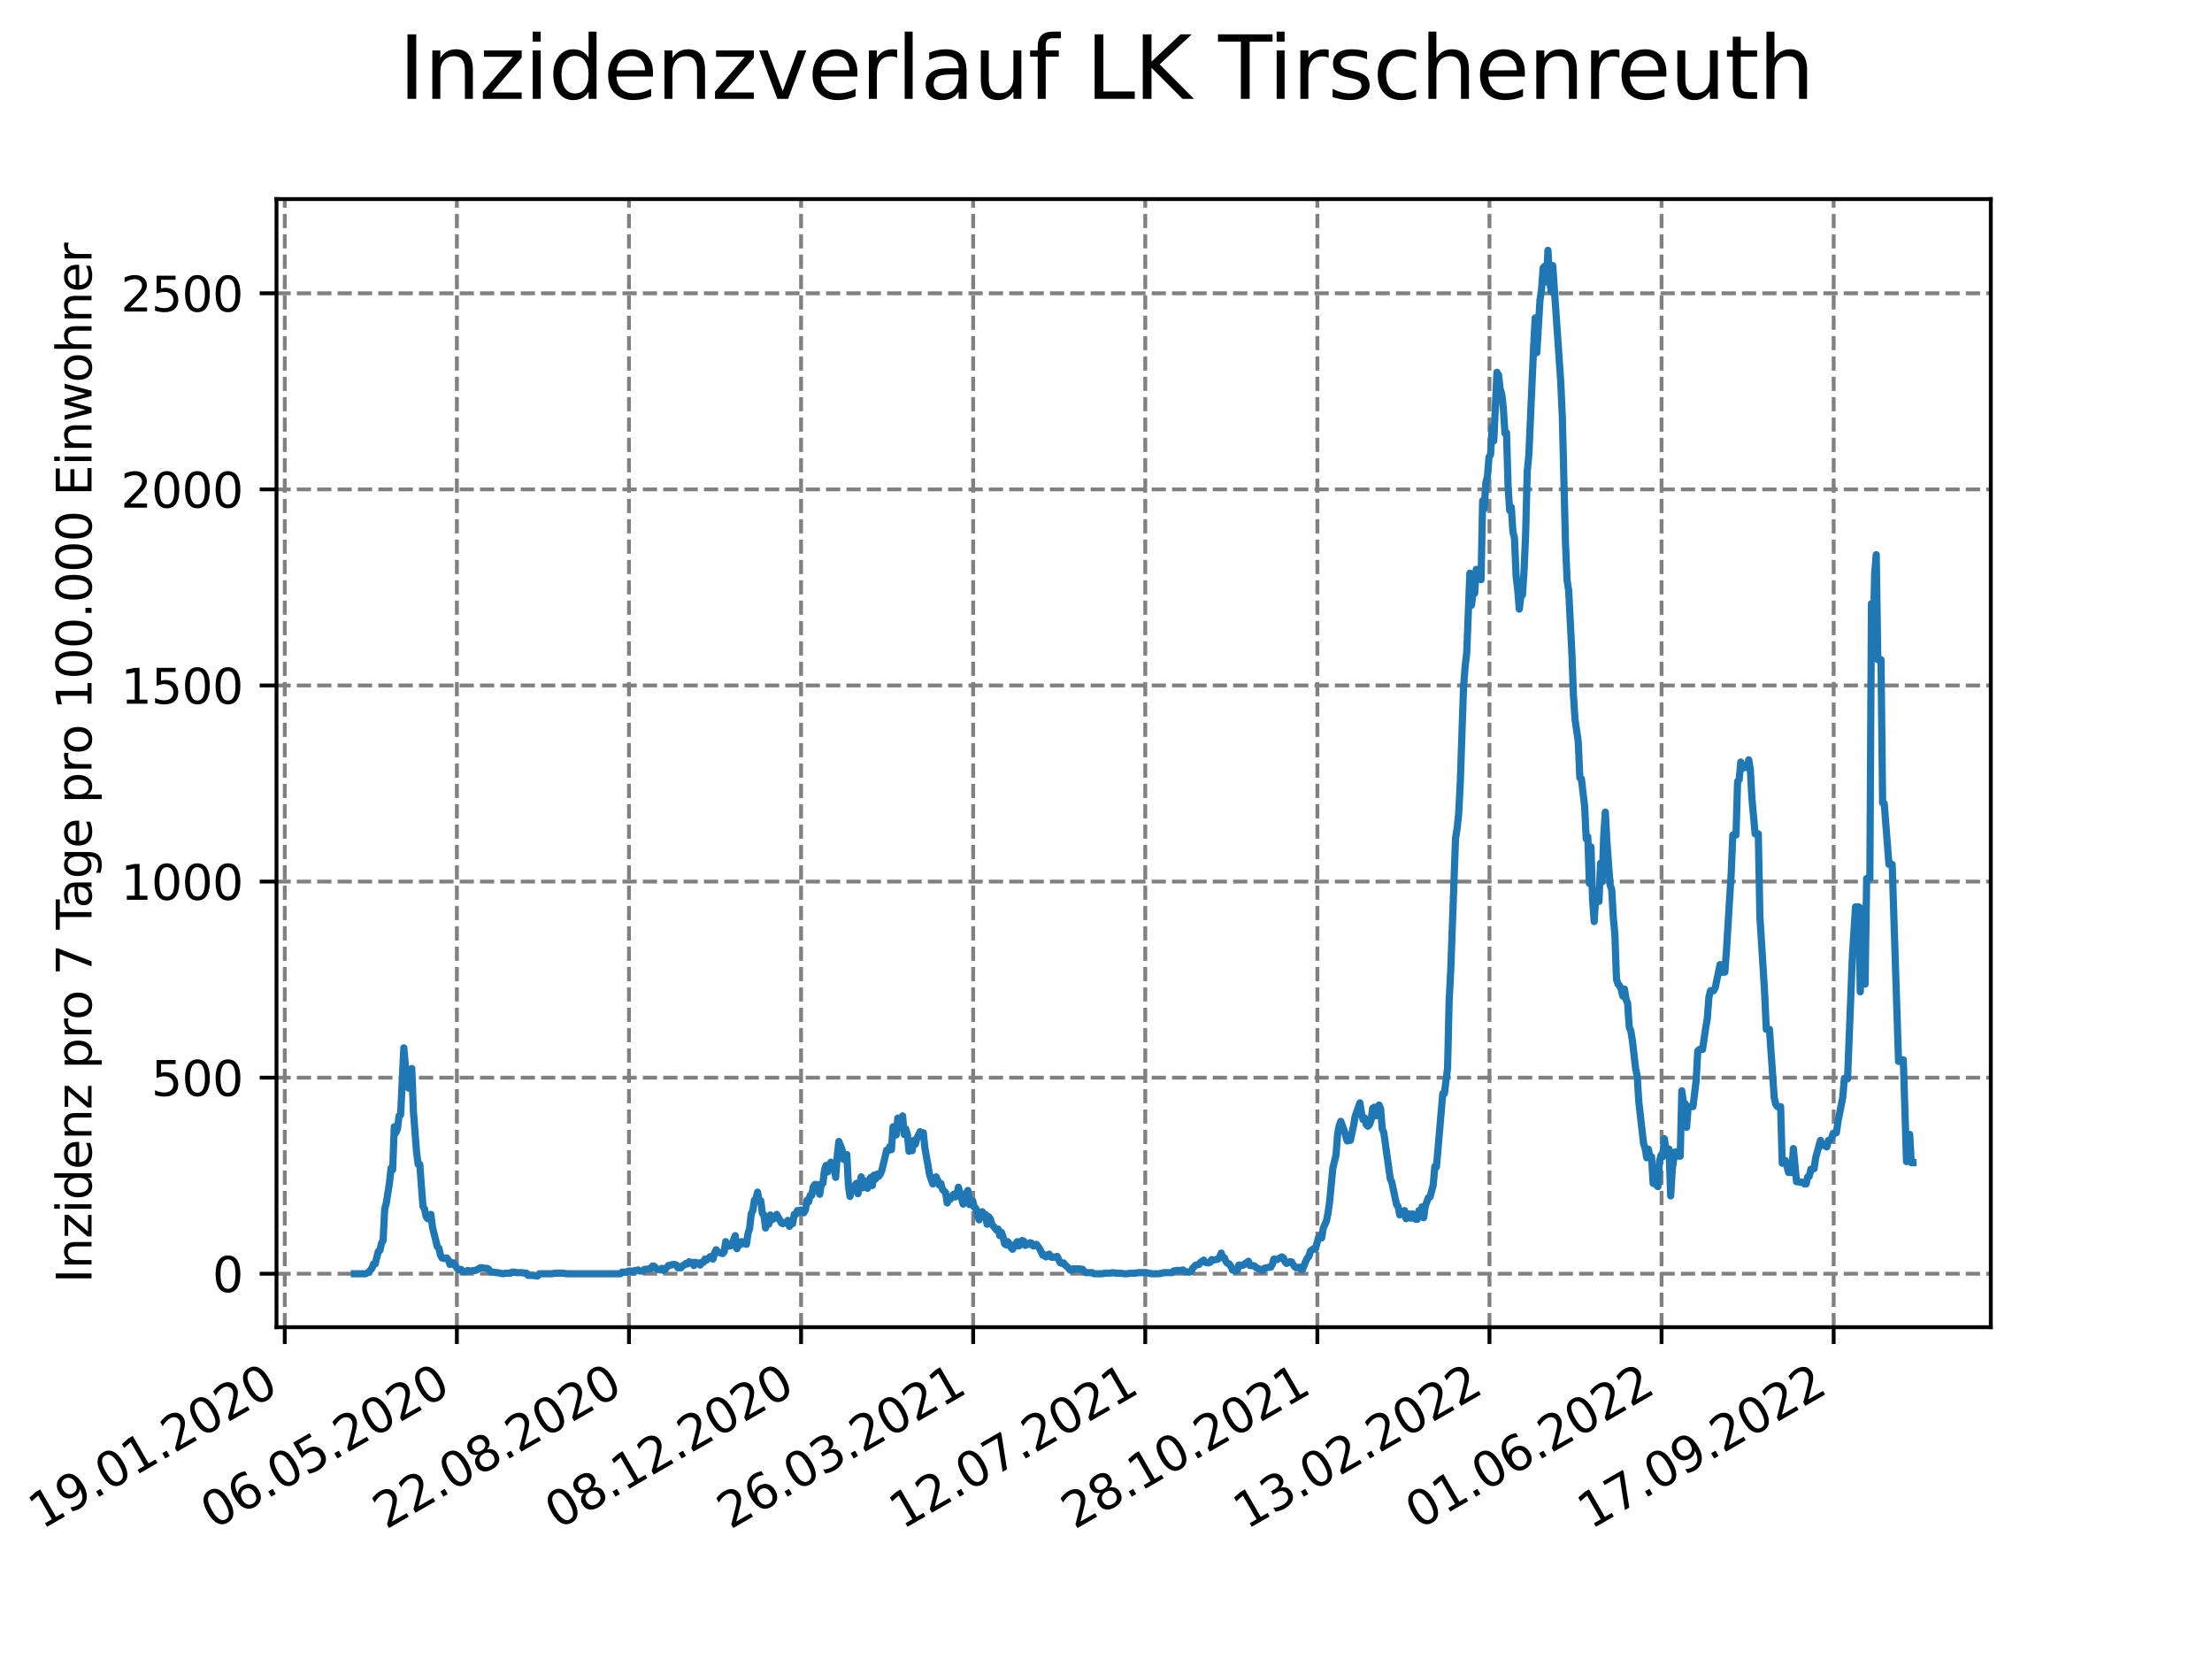 <?xml version="1.0" encoding="utf-8" standalone="no"?>
<!DOCTYPE svg PUBLIC "-//W3C//DTD SVG 1.1//EN"
  "http://www.w3.org/Graphics/SVG/1.1/DTD/svg11.dtd">
<svg xmlns:xlink="http://www.w3.org/1999/xlink" width="460.8pt" height="345.6pt" viewBox="0 0 460.8 345.6" xmlns="http://www.w3.org/2000/svg" version="1.1">
 <defs>
  <style type="text/css">*{stroke-linejoin: round; stroke-linecap: butt}</style>
 </defs>
 <g id="figure_1">
  <g id="patch_1">
   <path d="M 0 345.6 
L 460.8 345.6 
L 460.8 0 
L 0 0 
z
" style="fill: #ffffff"/>
  </g>
  <g id="axes_1">
   <g id="patch_2">
    <path d="M 57.6 276.48 
L 414.72 276.48 
L 414.72 41.472 
L 57.6 41.472 
z
" style="fill: #ffffff"/>
   </g>
   <g id="matplotlib.axis_1">
    <g id="xtick_1">
     <g id="line2d_1">
      <path d="M 59.323 276.48 
L 59.323 41.472 
" clip-path="url(#pf27d7e1668)" style="fill: none; stroke-dasharray: 2.96,1.28; stroke-dashoffset: 0; stroke: #808080; stroke-width: 0.8"/>
     </g>
     <g id="line2d_2">
      <defs>
       <path id="md81d19c66b" d="M 0 0 
L 0 3.5 
" style="stroke: #000000; stroke-width: 0.8"/>
      </defs>
      <g>
       <use xlink:href="#md81d19c66b" x="59.323" y="276.48" style="stroke: #000000; stroke-width: 0.8"/>
      </g>
     </g>
     <g id="text_1">
      <!-- 19.01.2020 -->
      <g transform="translate(8.698 318.689) rotate(-30) scale(0.1 -0.1)">
       <defs>
        <path id="DejaVuSans-31" d="M 794 531 
L 1825 531 
L 1825 4091 
L 703 3866 
L 703 4441 
L 1819 4666 
L 2450 4666 
L 2450 531 
L 3481 531 
L 3481 0 
L 794 0 
L 794 531 
z
" transform="scale(0.016)"/>
        <path id="DejaVuSans-39" d="M 703 97 
L 703 672 
Q 941 559 1184 500 
Q 1428 441 1663 441 
Q 2288 441 2617 861 
Q 2947 1281 2994 2138 
Q 2813 1869 2534 1725 
Q 2256 1581 1919 1581 
Q 1219 1581 811 2004 
Q 403 2428 403 3163 
Q 403 3881 828 4315 
Q 1253 4750 1959 4750 
Q 2769 4750 3195 4129 
Q 3622 3509 3622 2328 
Q 3622 1225 3098 567 
Q 2575 -91 1691 -91 
Q 1453 -91 1209 -44 
Q 966 3 703 97 
z
M 1959 2075 
Q 2384 2075 2632 2365 
Q 2881 2656 2881 3163 
Q 2881 3666 2632 3958 
Q 2384 4250 1959 4250 
Q 1534 4250 1286 3958 
Q 1038 3666 1038 3163 
Q 1038 2656 1286 2365 
Q 1534 2075 1959 2075 
z
" transform="scale(0.016)"/>
        <path id="DejaVuSans-2e" d="M 684 794 
L 1344 794 
L 1344 0 
L 684 0 
L 684 794 
z
" transform="scale(0.016)"/>
        <path id="DejaVuSans-30" d="M 2034 4250 
Q 1547 4250 1301 3770 
Q 1056 3291 1056 2328 
Q 1056 1369 1301 889 
Q 1547 409 2034 409 
Q 2525 409 2770 889 
Q 3016 1369 3016 2328 
Q 3016 3291 2770 3770 
Q 2525 4250 2034 4250 
z
M 2034 4750 
Q 2819 4750 3233 4129 
Q 3647 3509 3647 2328 
Q 3647 1150 3233 529 
Q 2819 -91 2034 -91 
Q 1250 -91 836 529 
Q 422 1150 422 2328 
Q 422 3509 836 4129 
Q 1250 4750 2034 4750 
z
" transform="scale(0.016)"/>
        <path id="DejaVuSans-32" d="M 1228 531 
L 3431 531 
L 3431 0 
L 469 0 
L 469 531 
Q 828 903 1448 1529 
Q 2069 2156 2228 2338 
Q 2531 2678 2651 2914 
Q 2772 3150 2772 3378 
Q 2772 3750 2511 3984 
Q 2250 4219 1831 4219 
Q 1534 4219 1204 4116 
Q 875 4013 500 3803 
L 500 4441 
Q 881 4594 1212 4672 
Q 1544 4750 1819 4750 
Q 2544 4750 2975 4387 
Q 3406 4025 3406 3419 
Q 3406 3131 3298 2873 
Q 3191 2616 2906 2266 
Q 2828 2175 2409 1742 
Q 1991 1309 1228 531 
z
" transform="scale(0.016)"/>
       </defs>
       <use xlink:href="#DejaVuSans-31"/>
       <use xlink:href="#DejaVuSans-39" x="63.623"/>
       <use xlink:href="#DejaVuSans-2e" x="127.246"/>
       <use xlink:href="#DejaVuSans-30" x="159.033"/>
       <use xlink:href="#DejaVuSans-31" x="222.656"/>
       <use xlink:href="#DejaVuSans-2e" x="286.279"/>
       <use xlink:href="#DejaVuSans-32" x="318.066"/>
       <use xlink:href="#DejaVuSans-30" x="381.689"/>
       <use xlink:href="#DejaVuSans-32" x="445.312"/>
       <use xlink:href="#DejaVuSans-30" x="508.936"/>
      </g>
     </g>
    </g>
    <g id="xtick_2">
     <g id="line2d_3">
      <path d="M 95.175 276.48 
L 95.175 41.472 
" clip-path="url(#pf27d7e1668)" style="fill: none; stroke-dasharray: 2.96,1.28; stroke-dashoffset: 0; stroke: #808080; stroke-width: 0.8"/>
     </g>
     <g id="line2d_4">
      <g>
       <use xlink:href="#md81d19c66b" x="95.175" y="276.48" style="stroke: #000000; stroke-width: 0.8"/>
      </g>
     </g>
     <g id="text_2">
      <!-- 06.05.2020 -->
      <g transform="translate(44.55 318.689) rotate(-30) scale(0.1 -0.1)">
       <defs>
        <path id="DejaVuSans-36" d="M 2113 2584 
Q 1688 2584 1439 2293 
Q 1191 2003 1191 1497 
Q 1191 994 1439 701 
Q 1688 409 2113 409 
Q 2538 409 2786 701 
Q 3034 994 3034 1497 
Q 3034 2003 2786 2293 
Q 2538 2584 2113 2584 
z
M 3366 4563 
L 3366 3988 
Q 3128 4100 2886 4159 
Q 2644 4219 2406 4219 
Q 1781 4219 1451 3797 
Q 1122 3375 1075 2522 
Q 1259 2794 1537 2939 
Q 1816 3084 2150 3084 
Q 2853 3084 3261 2657 
Q 3669 2231 3669 1497 
Q 3669 778 3244 343 
Q 2819 -91 2113 -91 
Q 1303 -91 875 529 
Q 447 1150 447 2328 
Q 447 3434 972 4092 
Q 1497 4750 2381 4750 
Q 2619 4750 2861 4703 
Q 3103 4656 3366 4563 
z
" transform="scale(0.016)"/>
        <path id="DejaVuSans-35" d="M 691 4666 
L 3169 4666 
L 3169 4134 
L 1269 4134 
L 1269 2991 
Q 1406 3038 1543 3061 
Q 1681 3084 1819 3084 
Q 2600 3084 3056 2656 
Q 3513 2228 3513 1497 
Q 3513 744 3044 326 
Q 2575 -91 1722 -91 
Q 1428 -91 1123 -41 
Q 819 9 494 109 
L 494 744 
Q 775 591 1075 516 
Q 1375 441 1709 441 
Q 2250 441 2565 725 
Q 2881 1009 2881 1497 
Q 2881 1984 2565 2268 
Q 2250 2553 1709 2553 
Q 1456 2553 1204 2497 
Q 953 2441 691 2322 
L 691 4666 
z
" transform="scale(0.016)"/>
       </defs>
       <use xlink:href="#DejaVuSans-30"/>
       <use xlink:href="#DejaVuSans-36" x="63.623"/>
       <use xlink:href="#DejaVuSans-2e" x="127.246"/>
       <use xlink:href="#DejaVuSans-30" x="159.033"/>
       <use xlink:href="#DejaVuSans-35" x="222.656"/>
       <use xlink:href="#DejaVuSans-2e" x="286.279"/>
       <use xlink:href="#DejaVuSans-32" x="318.066"/>
       <use xlink:href="#DejaVuSans-30" x="381.689"/>
       <use xlink:href="#DejaVuSans-32" x="445.312"/>
       <use xlink:href="#DejaVuSans-30" x="508.936"/>
      </g>
     </g>
    </g>
    <g id="xtick_3">
     <g id="line2d_5">
      <path d="M 131.026 276.48 
L 131.026 41.472 
" clip-path="url(#pf27d7e1668)" style="fill: none; stroke-dasharray: 2.96,1.28; stroke-dashoffset: 0; stroke: #808080; stroke-width: 0.8"/>
     </g>
     <g id="line2d_6">
      <g>
       <use xlink:href="#md81d19c66b" x="131.026" y="276.48" style="stroke: #000000; stroke-width: 0.8"/>
      </g>
     </g>
     <g id="text_3">
      <!-- 22.08.2020 -->
      <g transform="translate(80.401 318.689) rotate(-30) scale(0.1 -0.1)">
       <defs>
        <path id="DejaVuSans-38" d="M 2034 2216 
Q 1584 2216 1326 1975 
Q 1069 1734 1069 1313 
Q 1069 891 1326 650 
Q 1584 409 2034 409 
Q 2484 409 2743 651 
Q 3003 894 3003 1313 
Q 3003 1734 2745 1975 
Q 2488 2216 2034 2216 
z
M 1403 2484 
Q 997 2584 770 2862 
Q 544 3141 544 3541 
Q 544 4100 942 4425 
Q 1341 4750 2034 4750 
Q 2731 4750 3128 4425 
Q 3525 4100 3525 3541 
Q 3525 3141 3298 2862 
Q 3072 2584 2669 2484 
Q 3125 2378 3379 2068 
Q 3634 1759 3634 1313 
Q 3634 634 3220 271 
Q 2806 -91 2034 -91 
Q 1263 -91 848 271 
Q 434 634 434 1313 
Q 434 1759 690 2068 
Q 947 2378 1403 2484 
z
M 1172 3481 
Q 1172 3119 1398 2916 
Q 1625 2713 2034 2713 
Q 2441 2713 2670 2916 
Q 2900 3119 2900 3481 
Q 2900 3844 2670 4047 
Q 2441 4250 2034 4250 
Q 1625 4250 1398 4047 
Q 1172 3844 1172 3481 
z
" transform="scale(0.016)"/>
       </defs>
       <use xlink:href="#DejaVuSans-32"/>
       <use xlink:href="#DejaVuSans-32" x="63.623"/>
       <use xlink:href="#DejaVuSans-2e" x="127.246"/>
       <use xlink:href="#DejaVuSans-30" x="159.033"/>
       <use xlink:href="#DejaVuSans-38" x="222.656"/>
       <use xlink:href="#DejaVuSans-2e" x="286.279"/>
       <use xlink:href="#DejaVuSans-32" x="318.066"/>
       <use xlink:href="#DejaVuSans-30" x="381.689"/>
       <use xlink:href="#DejaVuSans-32" x="445.312"/>
       <use xlink:href="#DejaVuSans-30" x="508.936"/>
      </g>
     </g>
    </g>
    <g id="xtick_4">
     <g id="line2d_7">
      <path d="M 166.878 276.48 
L 166.878 41.472 
" clip-path="url(#pf27d7e1668)" style="fill: none; stroke-dasharray: 2.96,1.28; stroke-dashoffset: 0; stroke: #808080; stroke-width: 0.8"/>
     </g>
     <g id="line2d_8">
      <g>
       <use xlink:href="#md81d19c66b" x="166.878" y="276.48" style="stroke: #000000; stroke-width: 0.8"/>
      </g>
     </g>
     <g id="text_4">
      <!-- 08.12.2020 -->
      <g transform="translate(116.252 318.689) rotate(-30) scale(0.1 -0.1)">
       <use xlink:href="#DejaVuSans-30"/>
       <use xlink:href="#DejaVuSans-38" x="63.623"/>
       <use xlink:href="#DejaVuSans-2e" x="127.246"/>
       <use xlink:href="#DejaVuSans-31" x="159.033"/>
       <use xlink:href="#DejaVuSans-32" x="222.656"/>
       <use xlink:href="#DejaVuSans-2e" x="286.279"/>
       <use xlink:href="#DejaVuSans-32" x="318.066"/>
       <use xlink:href="#DejaVuSans-30" x="381.689"/>
       <use xlink:href="#DejaVuSans-32" x="445.312"/>
       <use xlink:href="#DejaVuSans-30" x="508.936"/>
      </g>
     </g>
    </g>
    <g id="xtick_5">
     <g id="line2d_9">
      <path d="M 202.729 276.48 
L 202.729 41.472 
" clip-path="url(#pf27d7e1668)" style="fill: none; stroke-dasharray: 2.96,1.28; stroke-dashoffset: 0; stroke: #808080; stroke-width: 0.8"/>
     </g>
     <g id="line2d_10">
      <g>
       <use xlink:href="#md81d19c66b" x="202.729" y="276.48" style="stroke: #000000; stroke-width: 0.8"/>
      </g>
     </g>
     <g id="text_5">
      <!-- 26.03.2021 -->
      <g transform="translate(152.104 318.689) rotate(-30) scale(0.1 -0.1)">
       <defs>
        <path id="DejaVuSans-33" d="M 2597 2516 
Q 3050 2419 3304 2112 
Q 3559 1806 3559 1356 
Q 3559 666 3084 287 
Q 2609 -91 1734 -91 
Q 1441 -91 1130 -33 
Q 819 25 488 141 
L 488 750 
Q 750 597 1062 519 
Q 1375 441 1716 441 
Q 2309 441 2620 675 
Q 2931 909 2931 1356 
Q 2931 1769 2642 2001 
Q 2353 2234 1838 2234 
L 1294 2234 
L 1294 2753 
L 1863 2753 
Q 2328 2753 2575 2939 
Q 2822 3125 2822 3475 
Q 2822 3834 2567 4026 
Q 2313 4219 1838 4219 
Q 1578 4219 1281 4162 
Q 984 4106 628 3988 
L 628 4550 
Q 988 4650 1302 4700 
Q 1616 4750 1894 4750 
Q 2613 4750 3031 4423 
Q 3450 4097 3450 3541 
Q 3450 3153 3228 2886 
Q 3006 2619 2597 2516 
z
" transform="scale(0.016)"/>
       </defs>
       <use xlink:href="#DejaVuSans-32"/>
       <use xlink:href="#DejaVuSans-36" x="63.623"/>
       <use xlink:href="#DejaVuSans-2e" x="127.246"/>
       <use xlink:href="#DejaVuSans-30" x="159.033"/>
       <use xlink:href="#DejaVuSans-33" x="222.656"/>
       <use xlink:href="#DejaVuSans-2e" x="286.279"/>
       <use xlink:href="#DejaVuSans-32" x="318.066"/>
       <use xlink:href="#DejaVuSans-30" x="381.689"/>
       <use xlink:href="#DejaVuSans-32" x="445.312"/>
       <use xlink:href="#DejaVuSans-31" x="508.936"/>
      </g>
     </g>
    </g>
    <g id="xtick_6">
     <g id="line2d_11">
      <path d="M 238.581 276.48 
L 238.581 41.472 
" clip-path="url(#pf27d7e1668)" style="fill: none; stroke-dasharray: 2.96,1.28; stroke-dashoffset: 0; stroke: #808080; stroke-width: 0.8"/>
     </g>
     <g id="line2d_12">
      <g>
       <use xlink:href="#md81d19c66b" x="238.581" y="276.48" style="stroke: #000000; stroke-width: 0.8"/>
      </g>
     </g>
     <g id="text_6">
      <!-- 12.07.2021 -->
      <g transform="translate(187.955 318.689) rotate(-30) scale(0.1 -0.1)">
       <defs>
        <path id="DejaVuSans-37" d="M 525 4666 
L 3525 4666 
L 3525 4397 
L 1831 0 
L 1172 0 
L 2766 4134 
L 525 4134 
L 525 4666 
z
" transform="scale(0.016)"/>
       </defs>
       <use xlink:href="#DejaVuSans-31"/>
       <use xlink:href="#DejaVuSans-32" x="63.623"/>
       <use xlink:href="#DejaVuSans-2e" x="127.246"/>
       <use xlink:href="#DejaVuSans-30" x="159.033"/>
       <use xlink:href="#DejaVuSans-37" x="222.656"/>
       <use xlink:href="#DejaVuSans-2e" x="286.279"/>
       <use xlink:href="#DejaVuSans-32" x="318.066"/>
       <use xlink:href="#DejaVuSans-30" x="381.689"/>
       <use xlink:href="#DejaVuSans-32" x="445.312"/>
       <use xlink:href="#DejaVuSans-31" x="508.936"/>
      </g>
     </g>
    </g>
    <g id="xtick_7">
     <g id="line2d_13">
      <path d="M 274.432 276.48 
L 274.432 41.472 
" clip-path="url(#pf27d7e1668)" style="fill: none; stroke-dasharray: 2.96,1.28; stroke-dashoffset: 0; stroke: #808080; stroke-width: 0.8"/>
     </g>
     <g id="line2d_14">
      <g>
       <use xlink:href="#md81d19c66b" x="274.432" y="276.48" style="stroke: #000000; stroke-width: 0.8"/>
      </g>
     </g>
     <g id="text_7">
      <!-- 28.10.2021 -->
      <g transform="translate(223.807 318.689) rotate(-30) scale(0.1 -0.1)">
       <use xlink:href="#DejaVuSans-32"/>
       <use xlink:href="#DejaVuSans-38" x="63.623"/>
       <use xlink:href="#DejaVuSans-2e" x="127.246"/>
       <use xlink:href="#DejaVuSans-31" x="159.033"/>
       <use xlink:href="#DejaVuSans-30" x="222.656"/>
       <use xlink:href="#DejaVuSans-2e" x="286.279"/>
       <use xlink:href="#DejaVuSans-32" x="318.066"/>
       <use xlink:href="#DejaVuSans-30" x="381.689"/>
       <use xlink:href="#DejaVuSans-32" x="445.312"/>
       <use xlink:href="#DejaVuSans-31" x="508.936"/>
      </g>
     </g>
    </g>
    <g id="xtick_8">
     <g id="line2d_15">
      <path d="M 310.283 276.48 
L 310.283 41.472 
" clip-path="url(#pf27d7e1668)" style="fill: none; stroke-dasharray: 2.96,1.28; stroke-dashoffset: 0; stroke: #808080; stroke-width: 0.8"/>
     </g>
     <g id="line2d_16">
      <g>
       <use xlink:href="#md81d19c66b" x="310.283" y="276.48" style="stroke: #000000; stroke-width: 0.8"/>
      </g>
     </g>
     <g id="text_8">
      <!-- 13.02.2022 -->
      <g transform="translate(259.658 318.689) rotate(-30) scale(0.1 -0.1)">
       <use xlink:href="#DejaVuSans-31"/>
       <use xlink:href="#DejaVuSans-33" x="63.623"/>
       <use xlink:href="#DejaVuSans-2e" x="127.246"/>
       <use xlink:href="#DejaVuSans-30" x="159.033"/>
       <use xlink:href="#DejaVuSans-32" x="222.656"/>
       <use xlink:href="#DejaVuSans-2e" x="286.279"/>
       <use xlink:href="#DejaVuSans-32" x="318.066"/>
       <use xlink:href="#DejaVuSans-30" x="381.689"/>
       <use xlink:href="#DejaVuSans-32" x="445.312"/>
       <use xlink:href="#DejaVuSans-32" x="508.936"/>
      </g>
     </g>
    </g>
    <g id="xtick_9">
     <g id="line2d_17">
      <path d="M 346.135 276.48 
L 346.135 41.472 
" clip-path="url(#pf27d7e1668)" style="fill: none; stroke-dasharray: 2.96,1.28; stroke-dashoffset: 0; stroke: #808080; stroke-width: 0.8"/>
     </g>
     <g id="line2d_18">
      <g>
       <use xlink:href="#md81d19c66b" x="346.135" y="276.48" style="stroke: #000000; stroke-width: 0.8"/>
      </g>
     </g>
     <g id="text_9">
      <!-- 01.06.2022 -->
      <g transform="translate(295.51 318.689) rotate(-30) scale(0.1 -0.1)">
       <use xlink:href="#DejaVuSans-30"/>
       <use xlink:href="#DejaVuSans-31" x="63.623"/>
       <use xlink:href="#DejaVuSans-2e" x="127.246"/>
       <use xlink:href="#DejaVuSans-30" x="159.033"/>
       <use xlink:href="#DejaVuSans-36" x="222.656"/>
       <use xlink:href="#DejaVuSans-2e" x="286.279"/>
       <use xlink:href="#DejaVuSans-32" x="318.066"/>
       <use xlink:href="#DejaVuSans-30" x="381.689"/>
       <use xlink:href="#DejaVuSans-32" x="445.312"/>
       <use xlink:href="#DejaVuSans-32" x="508.936"/>
      </g>
     </g>
    </g>
    <g id="xtick_10">
     <g id="line2d_19">
      <path d="M 381.986 276.48 
L 381.986 41.472 
" clip-path="url(#pf27d7e1668)" style="fill: none; stroke-dasharray: 2.96,1.28; stroke-dashoffset: 0; stroke: #808080; stroke-width: 0.8"/>
     </g>
     <g id="line2d_20">
      <g>
       <use xlink:href="#md81d19c66b" x="381.986" y="276.48" style="stroke: #000000; stroke-width: 0.8"/>
      </g>
     </g>
     <g id="text_10">
      <!-- 17.09.2022 -->
      <g transform="translate(331.361 318.689) rotate(-30) scale(0.1 -0.1)">
       <use xlink:href="#DejaVuSans-31"/>
       <use xlink:href="#DejaVuSans-37" x="63.623"/>
       <use xlink:href="#DejaVuSans-2e" x="127.246"/>
       <use xlink:href="#DejaVuSans-30" x="159.033"/>
       <use xlink:href="#DejaVuSans-39" x="222.656"/>
       <use xlink:href="#DejaVuSans-2e" x="286.279"/>
       <use xlink:href="#DejaVuSans-32" x="318.066"/>
       <use xlink:href="#DejaVuSans-30" x="381.689"/>
       <use xlink:href="#DejaVuSans-32" x="445.312"/>
       <use xlink:href="#DejaVuSans-32" x="508.936"/>
      </g>
     </g>
    </g>
   </g>
   <g id="matplotlib.axis_2">
    <g id="ytick_1">
     <g id="line2d_21">
      <path d="M 57.6 265.344 
L 414.72 265.344 
" clip-path="url(#pf27d7e1668)" style="fill: none; stroke-dasharray: 2.96,1.28; stroke-dashoffset: 0; stroke: #808080; stroke-width: 0.8"/>
     </g>
     <g id="line2d_22">
      <defs>
       <path id="m99f74adbf8" d="M 0 0 
L -3.5 0 
" style="stroke: #000000; stroke-width: 0.8"/>
      </defs>
      <g>
       <use xlink:href="#m99f74adbf8" x="57.6" y="265.344" style="stroke: #000000; stroke-width: 0.8"/>
      </g>
     </g>
     <g id="text_11">
      <!-- 0 -->
      <g transform="translate(44.237 269.143) scale(0.1 -0.1)">
       <use xlink:href="#DejaVuSans-30"/>
      </g>
     </g>
    </g>
    <g id="ytick_2">
     <g id="line2d_23">
      <path d="M 57.6 224.495 
L 414.72 224.495 
" clip-path="url(#pf27d7e1668)" style="fill: none; stroke-dasharray: 2.96,1.28; stroke-dashoffset: 0; stroke: #808080; stroke-width: 0.8"/>
     </g>
     <g id="line2d_24">
      <g>
       <use xlink:href="#m99f74adbf8" x="57.6" y="224.495" style="stroke: #000000; stroke-width: 0.8"/>
      </g>
     </g>
     <g id="text_12">
      <!-- 500 -->
      <g transform="translate(31.512 228.294) scale(0.1 -0.1)">
       <use xlink:href="#DejaVuSans-35"/>
       <use xlink:href="#DejaVuSans-30" x="63.623"/>
       <use xlink:href="#DejaVuSans-30" x="127.246"/>
      </g>
     </g>
    </g>
    <g id="ytick_3">
     <g id="line2d_25">
      <path d="M 57.6 183.645 
L 414.72 183.645 
" clip-path="url(#pf27d7e1668)" style="fill: none; stroke-dasharray: 2.96,1.28; stroke-dashoffset: 0; stroke: #808080; stroke-width: 0.8"/>
     </g>
     <g id="line2d_26">
      <g>
       <use xlink:href="#m99f74adbf8" x="57.6" y="183.645" style="stroke: #000000; stroke-width: 0.8"/>
      </g>
     </g>
     <g id="text_13">
      <!-- 1000 -->
      <g transform="translate(25.15 187.444) scale(0.1 -0.1)">
       <use xlink:href="#DejaVuSans-31"/>
       <use xlink:href="#DejaVuSans-30" x="63.623"/>
       <use xlink:href="#DejaVuSans-30" x="127.246"/>
       <use xlink:href="#DejaVuSans-30" x="190.869"/>
      </g>
     </g>
    </g>
    <g id="ytick_4">
     <g id="line2d_27">
      <path d="M 57.6 142.795 
L 414.72 142.795 
" clip-path="url(#pf27d7e1668)" style="fill: none; stroke-dasharray: 2.96,1.28; stroke-dashoffset: 0; stroke: #808080; stroke-width: 0.8"/>
     </g>
     <g id="line2d_28">
      <g>
       <use xlink:href="#m99f74adbf8" x="57.6" y="142.795" style="stroke: #000000; stroke-width: 0.8"/>
      </g>
     </g>
     <g id="text_14">
      <!-- 1500 -->
      <g transform="translate(25.15 146.594) scale(0.1 -0.1)">
       <use xlink:href="#DejaVuSans-31"/>
       <use xlink:href="#DejaVuSans-35" x="63.623"/>
       <use xlink:href="#DejaVuSans-30" x="127.246"/>
       <use xlink:href="#DejaVuSans-30" x="190.869"/>
      </g>
     </g>
    </g>
    <g id="ytick_5">
     <g id="line2d_29">
      <path d="M 57.6 101.945 
L 414.72 101.945 
" clip-path="url(#pf27d7e1668)" style="fill: none; stroke-dasharray: 2.96,1.28; stroke-dashoffset: 0; stroke: #808080; stroke-width: 0.8"/>
     </g>
     <g id="line2d_30">
      <g>
       <use xlink:href="#m99f74adbf8" x="57.6" y="101.945" style="stroke: #000000; stroke-width: 0.8"/>
      </g>
     </g>
     <g id="text_15">
      <!-- 2000 -->
      <g transform="translate(25.15 105.745) scale(0.1 -0.1)">
       <use xlink:href="#DejaVuSans-32"/>
       <use xlink:href="#DejaVuSans-30" x="63.623"/>
       <use xlink:href="#DejaVuSans-30" x="127.246"/>
       <use xlink:href="#DejaVuSans-30" x="190.869"/>
      </g>
     </g>
    </g>
    <g id="ytick_6">
     <g id="line2d_31">
      <path d="M 57.6 61.096 
L 414.72 61.096 
" clip-path="url(#pf27d7e1668)" style="fill: none; stroke-dasharray: 2.96,1.28; stroke-dashoffset: 0; stroke: #808080; stroke-width: 0.8"/>
     </g>
     <g id="line2d_32">
      <g>
       <use xlink:href="#m99f74adbf8" x="57.6" y="61.096" style="stroke: #000000; stroke-width: 0.8"/>
      </g>
     </g>
     <g id="text_16">
      <!-- 2500 -->
      <g transform="translate(25.15 64.895) scale(0.1 -0.1)">
       <use xlink:href="#DejaVuSans-32"/>
       <use xlink:href="#DejaVuSans-35" x="63.623"/>
       <use xlink:href="#DejaVuSans-30" x="127.246"/>
       <use xlink:href="#DejaVuSans-30" x="190.869"/>
      </g>
     </g>
    </g>
    <g id="text_17">
     <!-- Inzidenz pro 7 Tage pro 100.000 Einwohner -->
     <g transform="translate(19.07 267.301) rotate(-90) scale(0.1 -0.1)">
      <defs>
       <path id="DejaVuSans-49" d="M 628 4666 
L 1259 4666 
L 1259 0 
L 628 0 
L 628 4666 
z
" transform="scale(0.016)"/>
       <path id="DejaVuSans-6e" d="M 3513 2113 
L 3513 0 
L 2938 0 
L 2938 2094 
Q 2938 2591 2744 2837 
Q 2550 3084 2163 3084 
Q 1697 3084 1428 2787 
Q 1159 2491 1159 1978 
L 1159 0 
L 581 0 
L 581 3500 
L 1159 3500 
L 1159 2956 
Q 1366 3272 1645 3428 
Q 1925 3584 2291 3584 
Q 2894 3584 3203 3211 
Q 3513 2838 3513 2113 
z
" transform="scale(0.016)"/>
       <path id="DejaVuSans-7a" d="M 353 3500 
L 3084 3500 
L 3084 2975 
L 922 459 
L 3084 459 
L 3084 0 
L 275 0 
L 275 525 
L 2438 3041 
L 353 3041 
L 353 3500 
z
" transform="scale(0.016)"/>
       <path id="DejaVuSans-69" d="M 603 3500 
L 1178 3500 
L 1178 0 
L 603 0 
L 603 3500 
z
M 603 4863 
L 1178 4863 
L 1178 4134 
L 603 4134 
L 603 4863 
z
" transform="scale(0.016)"/>
       <path id="DejaVuSans-64" d="M 2906 2969 
L 2906 4863 
L 3481 4863 
L 3481 0 
L 2906 0 
L 2906 525 
Q 2725 213 2448 61 
Q 2172 -91 1784 -91 
Q 1150 -91 751 415 
Q 353 922 353 1747 
Q 353 2572 751 3078 
Q 1150 3584 1784 3584 
Q 2172 3584 2448 3432 
Q 2725 3281 2906 2969 
z
M 947 1747 
Q 947 1113 1208 752 
Q 1469 391 1925 391 
Q 2381 391 2643 752 
Q 2906 1113 2906 1747 
Q 2906 2381 2643 2742 
Q 2381 3103 1925 3103 
Q 1469 3103 1208 2742 
Q 947 2381 947 1747 
z
" transform="scale(0.016)"/>
       <path id="DejaVuSans-65" d="M 3597 1894 
L 3597 1613 
L 953 1613 
Q 991 1019 1311 708 
Q 1631 397 2203 397 
Q 2534 397 2845 478 
Q 3156 559 3463 722 
L 3463 178 
Q 3153 47 2828 -22 
Q 2503 -91 2169 -91 
Q 1331 -91 842 396 
Q 353 884 353 1716 
Q 353 2575 817 3079 
Q 1281 3584 2069 3584 
Q 2775 3584 3186 3129 
Q 3597 2675 3597 1894 
z
M 3022 2063 
Q 3016 2534 2758 2815 
Q 2500 3097 2075 3097 
Q 1594 3097 1305 2825 
Q 1016 2553 972 2059 
L 3022 2063 
z
" transform="scale(0.016)"/>
       <path id="DejaVuSans-20" transform="scale(0.016)"/>
       <path id="DejaVuSans-70" d="M 1159 525 
L 1159 -1331 
L 581 -1331 
L 581 3500 
L 1159 3500 
L 1159 2969 
Q 1341 3281 1617 3432 
Q 1894 3584 2278 3584 
Q 2916 3584 3314 3078 
Q 3713 2572 3713 1747 
Q 3713 922 3314 415 
Q 2916 -91 2278 -91 
Q 1894 -91 1617 61 
Q 1341 213 1159 525 
z
M 3116 1747 
Q 3116 2381 2855 2742 
Q 2594 3103 2138 3103 
Q 1681 3103 1420 2742 
Q 1159 2381 1159 1747 
Q 1159 1113 1420 752 
Q 1681 391 2138 391 
Q 2594 391 2855 752 
Q 3116 1113 3116 1747 
z
" transform="scale(0.016)"/>
       <path id="DejaVuSans-72" d="M 2631 2963 
Q 2534 3019 2420 3045 
Q 2306 3072 2169 3072 
Q 1681 3072 1420 2755 
Q 1159 2438 1159 1844 
L 1159 0 
L 581 0 
L 581 3500 
L 1159 3500 
L 1159 2956 
Q 1341 3275 1631 3429 
Q 1922 3584 2338 3584 
Q 2397 3584 2469 3576 
Q 2541 3569 2628 3553 
L 2631 2963 
z
" transform="scale(0.016)"/>
       <path id="DejaVuSans-6f" d="M 1959 3097 
Q 1497 3097 1228 2736 
Q 959 2375 959 1747 
Q 959 1119 1226 758 
Q 1494 397 1959 397 
Q 2419 397 2687 759 
Q 2956 1122 2956 1747 
Q 2956 2369 2687 2733 
Q 2419 3097 1959 3097 
z
M 1959 3584 
Q 2709 3584 3137 3096 
Q 3566 2609 3566 1747 
Q 3566 888 3137 398 
Q 2709 -91 1959 -91 
Q 1206 -91 779 398 
Q 353 888 353 1747 
Q 353 2609 779 3096 
Q 1206 3584 1959 3584 
z
" transform="scale(0.016)"/>
       <path id="DejaVuSans-54" d="M -19 4666 
L 3928 4666 
L 3928 4134 
L 2272 4134 
L 2272 0 
L 1638 0 
L 1638 4134 
L -19 4134 
L -19 4666 
z
" transform="scale(0.016)"/>
       <path id="DejaVuSans-61" d="M 2194 1759 
Q 1497 1759 1228 1600 
Q 959 1441 959 1056 
Q 959 750 1161 570 
Q 1363 391 1709 391 
Q 2188 391 2477 730 
Q 2766 1069 2766 1631 
L 2766 1759 
L 2194 1759 
z
M 3341 1997 
L 3341 0 
L 2766 0 
L 2766 531 
Q 2569 213 2275 61 
Q 1981 -91 1556 -91 
Q 1019 -91 701 211 
Q 384 513 384 1019 
Q 384 1609 779 1909 
Q 1175 2209 1959 2209 
L 2766 2209 
L 2766 2266 
Q 2766 2663 2505 2880 
Q 2244 3097 1772 3097 
Q 1472 3097 1187 3025 
Q 903 2953 641 2809 
L 641 3341 
Q 956 3463 1253 3523 
Q 1550 3584 1831 3584 
Q 2591 3584 2966 3190 
Q 3341 2797 3341 1997 
z
" transform="scale(0.016)"/>
       <path id="DejaVuSans-67" d="M 2906 1791 
Q 2906 2416 2648 2759 
Q 2391 3103 1925 3103 
Q 1463 3103 1205 2759 
Q 947 2416 947 1791 
Q 947 1169 1205 825 
Q 1463 481 1925 481 
Q 2391 481 2648 825 
Q 2906 1169 2906 1791 
z
M 3481 434 
Q 3481 -459 3084 -895 
Q 2688 -1331 1869 -1331 
Q 1566 -1331 1297 -1286 
Q 1028 -1241 775 -1147 
L 775 -588 
Q 1028 -725 1275 -790 
Q 1522 -856 1778 -856 
Q 2344 -856 2625 -561 
Q 2906 -266 2906 331 
L 2906 616 
Q 2728 306 2450 153 
Q 2172 0 1784 0 
Q 1141 0 747 490 
Q 353 981 353 1791 
Q 353 2603 747 3093 
Q 1141 3584 1784 3584 
Q 2172 3584 2450 3431 
Q 2728 3278 2906 2969 
L 2906 3500 
L 3481 3500 
L 3481 434 
z
" transform="scale(0.016)"/>
       <path id="DejaVuSans-45" d="M 628 4666 
L 3578 4666 
L 3578 4134 
L 1259 4134 
L 1259 2753 
L 3481 2753 
L 3481 2222 
L 1259 2222 
L 1259 531 
L 3634 531 
L 3634 0 
L 628 0 
L 628 4666 
z
" transform="scale(0.016)"/>
       <path id="DejaVuSans-77" d="M 269 3500 
L 844 3500 
L 1563 769 
L 2278 3500 
L 2956 3500 
L 3675 769 
L 4391 3500 
L 4966 3500 
L 4050 0 
L 3372 0 
L 2619 2869 
L 1863 0 
L 1184 0 
L 269 3500 
z
" transform="scale(0.016)"/>
       <path id="DejaVuSans-68" d="M 3513 2113 
L 3513 0 
L 2938 0 
L 2938 2094 
Q 2938 2591 2744 2837 
Q 2550 3084 2163 3084 
Q 1697 3084 1428 2787 
Q 1159 2491 1159 1978 
L 1159 0 
L 581 0 
L 581 4863 
L 1159 4863 
L 1159 2956 
Q 1366 3272 1645 3428 
Q 1925 3584 2291 3584 
Q 2894 3584 3203 3211 
Q 3513 2838 3513 2113 
z
" transform="scale(0.016)"/>
      </defs>
      <use xlink:href="#DejaVuSans-49"/>
      <use xlink:href="#DejaVuSans-6e" x="29.492"/>
      <use xlink:href="#DejaVuSans-7a" x="92.871"/>
      <use xlink:href="#DejaVuSans-69" x="145.361"/>
      <use xlink:href="#DejaVuSans-64" x="173.145"/>
      <use xlink:href="#DejaVuSans-65" x="236.621"/>
      <use xlink:href="#DejaVuSans-6e" x="298.145"/>
      <use xlink:href="#DejaVuSans-7a" x="361.523"/>
      <use xlink:href="#DejaVuSans-20" x="414.014"/>
      <use xlink:href="#DejaVuSans-70" x="445.801"/>
      <use xlink:href="#DejaVuSans-72" x="509.277"/>
      <use xlink:href="#DejaVuSans-6f" x="548.141"/>
      <use xlink:href="#DejaVuSans-20" x="609.322"/>
      <use xlink:href="#DejaVuSans-37" x="641.109"/>
      <use xlink:href="#DejaVuSans-20" x="704.732"/>
      <use xlink:href="#DejaVuSans-54" x="736.52"/>
      <use xlink:href="#DejaVuSans-61" x="781.104"/>
      <use xlink:href="#DejaVuSans-67" x="842.383"/>
      <use xlink:href="#DejaVuSans-65" x="905.859"/>
      <use xlink:href="#DejaVuSans-20" x="967.383"/>
      <use xlink:href="#DejaVuSans-70" x="999.17"/>
      <use xlink:href="#DejaVuSans-72" x="1062.646"/>
      <use xlink:href="#DejaVuSans-6f" x="1101.51"/>
      <use xlink:href="#DejaVuSans-20" x="1162.691"/>
      <use xlink:href="#DejaVuSans-31" x="1194.479"/>
      <use xlink:href="#DejaVuSans-30" x="1258.102"/>
      <use xlink:href="#DejaVuSans-30" x="1321.725"/>
      <use xlink:href="#DejaVuSans-2e" x="1385.348"/>
      <use xlink:href="#DejaVuSans-30" x="1417.135"/>
      <use xlink:href="#DejaVuSans-30" x="1480.758"/>
      <use xlink:href="#DejaVuSans-30" x="1544.381"/>
      <use xlink:href="#DejaVuSans-20" x="1608.004"/>
      <use xlink:href="#DejaVuSans-45" x="1639.791"/>
      <use xlink:href="#DejaVuSans-69" x="1702.975"/>
      <use xlink:href="#DejaVuSans-6e" x="1730.758"/>
      <use xlink:href="#DejaVuSans-77" x="1794.137"/>
      <use xlink:href="#DejaVuSans-6f" x="1875.924"/>
      <use xlink:href="#DejaVuSans-68" x="1937.105"/>
      <use xlink:href="#DejaVuSans-6e" x="2000.484"/>
      <use xlink:href="#DejaVuSans-65" x="2063.863"/>
      <use xlink:href="#DejaVuSans-72" x="2125.387"/>
     </g>
    </g>
   </g>
   <g id="line2d_33">
    <path d="M 73.833 265.344 
L 76.156 265.344 
L 76.82 265.004 
L 77.484 264.21 
L 77.816 263.303 
L 78.148 263.303 
L 78.812 260.695 
L 79.144 260.468 
L 79.476 258.994 
L 79.808 258.427 
L 80.14 251.85 
L 80.472 250.602 
L 81.136 246.407 
L 81.468 243.345 
L 81.8 243.685 
L 82.132 234.727 
L 82.464 235.974 
L 82.796 235.18 
L 83.128 232.459 
L 83.459 232.232 
L 84.123 218.284 
L 84.455 222.139 
L 85.119 226.675 
L 85.451 225.655 
L 85.783 222.593 
L 86.115 231.438 
L 86.779 240.056 
L 87.111 242.551 
L 87.443 242.551 
L 88.107 251.283 
L 88.439 251.85 
L 88.771 253.437 
L 89.103 253.891 
L 89.435 253.551 
L 89.767 252.984 
L 90.099 255.705 
L 91.095 259.674 
L 91.426 260.014 
L 91.758 261.489 
L 92.09 262.056 
L 92.422 262.169 
L 93.086 262.056 
L 93.418 262.509 
L 93.75 263.416 
L 94.082 263.076 
L 94.414 263.076 
L 95.41 264.437 
L 95.742 264.55 
L 96.074 264.437 
L 96.406 264.891 
L 97.07 264.891 
L 97.402 264.664 
L 98.066 264.777 
L 98.73 264.664 
L 99.062 264.664 
L 99.725 264.324 
L 100.057 264.097 
L 100.389 264.097 
L 101.053 264.21 
L 101.385 264.21 
L 101.717 264.324 
L 102.049 264.777 
L 102.381 265.004 
L 102.713 265.004 
L 103.377 265.117 
L 103.709 265.117 
L 104.705 265.344 
L 105.369 265.231 
L 106.365 265.231 
L 106.697 265.004 
L 107.028 265.004 
L 107.692 265.117 
L 108.688 265.117 
L 109.352 265.231 
L 109.684 265.231 
L 110.016 265.684 
L 111.012 265.684 
L 111.676 265.798 
L 112.008 265.798 
L 112.34 265.344 
L 114.995 265.344 
L 115.659 265.231 
L 117.319 265.231 
L 117.983 265.344 
L 129.27 265.344 
L 129.602 265.004 
L 130.597 265.004 
L 130.929 264.777 
L 131.593 264.777 
L 131.925 265.004 
L 132.257 264.664 
L 132.589 264.664 
L 132.921 264.55 
L 133.253 264.777 
L 133.917 264.777 
L 134.249 264.437 
L 134.581 264.437 
L 135.245 264.324 
L 135.577 264.324 
L 135.909 263.757 
L 136.241 263.757 
L 136.905 264.437 
L 137.237 264.437 
L 137.569 264.55 
L 137.901 264.21 
L 138.233 264.664 
L 138.564 264.437 
L 139.228 263.643 
L 140.224 263.416 
L 140.556 263.416 
L 140.888 263.53 
L 141.22 264.097 
L 141.884 264.097 
L 142.216 263.643 
L 142.548 263.53 
L 142.88 263.19 
L 143.212 263.303 
L 143.544 262.849 
L 143.876 263.076 
L 144.208 262.963 
L 144.54 263.643 
L 144.872 262.963 
L 145.204 263.303 
L 145.536 263.076 
L 145.868 263.53 
L 146.199 262.963 
L 146.531 262.963 
L 146.863 262.282 
L 147.195 262.509 
L 147.859 261.829 
L 148.191 261.715 
L 148.523 262.282 
L 148.855 261.035 
L 149.187 260.355 
L 149.519 260.808 
L 150.515 261.148 
L 150.847 260.808 
L 151.179 258.654 
L 151.511 259.674 
L 151.843 259.334 
L 152.175 259.561 
L 152.507 259.107 
L 153.171 257.406 
L 153.503 260.128 
L 153.835 259.221 
L 154.166 259.334 
L 154.498 258.654 
L 154.83 258.767 
L 155.162 259.107 
L 155.494 259.221 
L 155.826 256.953 
L 156.158 255.932 
L 156.49 252.87 
L 156.822 252.19 
L 157.154 250.035 
L 157.486 249.695 
L 157.818 248.334 
L 158.15 250.262 
L 158.482 250.149 
L 158.814 252.757 
L 159.146 253.097 
L 159.478 255.819 
L 159.81 254.458 
L 160.142 255.025 
L 160.474 253.097 
L 160.806 254.118 
L 161.138 253.778 
L 161.47 253.778 
L 161.801 252.984 
L 162.797 254.798 
L 163.129 254.912 
L 163.461 254.685 
L 163.793 254.685 
L 164.125 254.231 
L 164.457 255.479 
L 164.789 254.345 
L 165.121 254.912 
L 165.453 252.984 
L 165.785 252.984 
L 166.117 252.19 
L 166.449 252.53 
L 166.781 252.077 
L 167.113 252.53 
L 167.445 252.644 
L 167.777 252.077 
L 168.109 250.035 
L 168.441 250.376 
L 168.773 249.015 
L 169.105 249.015 
L 169.437 247.2 
L 169.768 246.747 
L 170.1 246.747 
L 170.764 248.788 
L 171.096 246.633 
L 171.428 246.52 
L 171.76 243.685 
L 172.092 242.778 
L 172.424 244.139 
L 172.756 242.664 
L 173.088 242.097 
L 173.42 242.438 
L 173.752 243.005 
L 174.084 245.273 
L 174.416 240.737 
L 174.748 237.788 
L 175.412 239.489 
L 175.744 241.53 
L 176.408 240.51 
L 176.74 246.974 
L 177.072 249.242 
L 177.404 247.767 
L 178.399 246.52 
L 178.731 248.675 
L 179.395 245.159 
L 179.727 247.427 
L 180.059 245.953 
L 180.723 247.541 
L 181.055 245.953 
L 181.387 245.273 
L 181.719 246.974 
L 182.051 244.819 
L 182.383 245.613 
L 182.715 244.592 
L 183.047 245.046 
L 183.379 244.592 
L 183.711 243.798 
L 184.707 239.603 
L 185.039 239.716 
L 185.37 238.809 
L 185.702 239.489 
L 186.034 234.727 
L 186.366 234.953 
L 186.698 236.427 
L 187.03 232.912 
L 187.362 233.139 
L 187.694 233.026 
L 188.026 232.459 
L 188.358 236.314 
L 188.69 235.18 
L 189.022 236.314 
L 189.354 239.829 
L 189.686 239.262 
L 190.018 239.716 
L 190.35 237.561 
L 190.682 238.355 
L 191.014 237.108 
L 191.678 235.747 
L 192.01 235.974 
L 192.342 235.974 
L 192.674 239.149 
L 193.669 244.819 
L 194.333 246.633 
L 194.665 246.407 
L 194.997 245.159 
L 195.329 245.84 
L 195.661 246.86 
L 195.993 246.52 
L 196.325 247.767 
L 196.989 248.448 
L 197.321 250.602 
L 197.653 249.922 
L 197.985 249.809 
L 198.649 248.788 
L 198.981 249.355 
L 199.313 248.901 
L 199.645 247.314 
L 200.641 250.829 
L 201.304 248.561 
L 201.636 247.994 
L 201.968 250.943 
L 202.632 250.149 
L 202.964 251.51 
L 203.296 251.736 
L 203.628 253.211 
L 203.96 254.118 
L 204.292 252.53 
L 204.624 252.417 
L 204.956 253.097 
L 205.288 252.984 
L 205.62 255.025 
L 205.952 253.437 
L 206.284 253.891 
L 206.616 255.025 
L 207.612 256.272 
L 207.944 256.046 
L 208.276 257.406 
L 208.608 256.726 
L 208.939 257.633 
L 209.271 259.107 
L 209.603 259.334 
L 209.935 258.654 
L 210.267 259.107 
L 210.599 259.901 
L 210.931 260.241 
L 211.595 259.107 
L 211.927 258.654 
L 212.259 259.561 
L 212.591 259.107 
L 212.923 258.427 
L 213.255 258.54 
L 213.587 259.447 
L 213.919 259.221 
L 214.251 259.221 
L 214.583 258.88 
L 214.915 258.994 
L 215.247 259.561 
L 215.911 259.221 
L 216.575 260.128 
L 217.238 261.489 
L 217.57 261.375 
L 217.902 261.829 
L 218.566 261.262 
L 218.898 261.829 
L 219.23 261.942 
L 219.562 261.829 
L 219.894 261.942 
L 220.226 261.715 
L 220.89 263.076 
L 221.222 263.19 
L 221.554 263.076 
L 221.886 263.53 
L 222.55 264.097 
L 222.882 264.55 
L 223.214 264.664 
L 223.546 264.324 
L 224.873 264.324 
L 225.537 264.437 
L 225.869 264.891 
L 226.201 265.117 
L 227.529 265.117 
L 227.861 265.344 
L 229.521 265.344 
L 230.185 265.231 
L 231.181 265.231 
L 231.845 265.117 
L 232.508 265.231 
L 233.504 265.231 
L 234.168 265.344 
L 234.832 265.344 
L 235.496 265.231 
L 236.492 265.231 
L 237.156 265.117 
L 238.816 265.117 
L 239.812 265.344 
L 241.471 265.344 
L 242.467 265.117 
L 244.127 265.117 
L 244.459 264.777 
L 245.123 264.664 
L 246.119 264.664 
L 246.451 264.55 
L 246.783 264.891 
L 247.447 265.004 
L 247.779 265.004 
L 248.11 264.891 
L 248.442 264.21 
L 249.106 263.53 
L 249.77 263.416 
L 250.102 262.963 
L 250.766 262.509 
L 251.098 262.963 
L 251.762 263.076 
L 252.094 262.963 
L 252.426 262.396 
L 252.758 262.509 
L 253.754 262.282 
L 254.086 261.829 
L 254.418 261.035 
L 254.75 261.942 
L 255.082 262.056 
L 255.414 262.849 
L 255.745 263.19 
L 256.077 263.303 
L 256.409 263.757 
L 256.741 264.55 
L 257.405 264.777 
L 257.737 264.664 
L 258.069 263.53 
L 258.401 263.53 
L 258.733 263.643 
L 259.065 263.53 
L 259.397 263.19 
L 259.729 263.076 
L 260.061 262.736 
L 260.393 263.643 
L 261.057 263.643 
L 261.389 263.757 
L 261.721 264.097 
L 263.049 264.664 
L 263.381 264.21 
L 264.376 263.983 
L 264.708 263.983 
L 265.04 263.416 
L 265.372 262.282 
L 266.036 262.396 
L 267.032 261.829 
L 267.364 262.056 
L 267.696 262.849 
L 268.028 263.19 
L 268.692 262.849 
L 269.024 262.849 
L 269.688 263.87 
L 270.02 264.097 
L 270.684 263.983 
L 271.016 264.437 
L 271.348 264.437 
L 272.011 262.736 
L 272.343 262.056 
L 272.675 261.715 
L 273.007 260.581 
L 273.671 260.128 
L 274.003 260.241 
L 274.667 257.86 
L 274.999 257.52 
L 275.331 257.86 
L 275.663 255.819 
L 276.327 254.345 
L 276.659 252.644 
L 276.991 250.262 
L 277.655 243.345 
L 278.319 240.623 
L 278.651 236.201 
L 278.983 234.5 
L 279.314 233.593 
L 279.978 235.407 
L 280.642 237.675 
L 280.974 237.448 
L 281.306 237.561 
L 281.97 234.5 
L 282.302 232.572 
L 283.298 229.737 
L 283.63 232.005 
L 283.962 233.252 
L 284.294 232.912 
L 284.626 234.273 
L 284.958 234.613 
L 285.29 234.273 
L 285.622 233.366 
L 285.954 230.871 
L 286.286 230.644 
L 286.618 232.459 
L 286.95 230.871 
L 287.281 230.191 
L 287.613 230.984 
L 287.945 235.18 
L 288.277 235.974 
L 289.605 245.499 
L 289.937 246.293 
L 290.933 250.943 
L 291.265 251.396 
L 291.597 253.097 
L 291.929 252.644 
L 292.261 252.757 
L 292.593 252.19 
L 292.925 253.891 
L 293.257 253.664 
L 293.589 252.87 
L 293.921 253.778 
L 294.253 252.87 
L 294.585 253.211 
L 294.916 254.004 
L 295.248 254.004 
L 295.58 252.19 
L 295.912 253.324 
L 296.244 251.396 
L 296.576 253.664 
L 296.908 251.283 
L 297.572 249.468 
L 297.904 249.355 
L 298.568 246.86 
L 298.9 243.005 
L 299.232 243.118 
L 300.56 227.809 
L 300.892 227.809 
L 301.556 222.479 
L 301.888 208.305 
L 302.22 202.068 
L 303.215 174.625 
L 303.547 172.584 
L 303.879 169.409 
L 304.211 162.832 
L 304.875 143.327 
L 305.207 138.904 
L 305.539 136.069 
L 306.203 119.4 
L 306.535 126.09 
L 306.867 123.482 
L 307.199 123.596 
L 307.531 118.606 
L 307.863 120.42 
L 308.195 119.06 
L 308.527 120.761 
L 308.859 104.318 
L 309.191 106.019 
L 309.523 100.576 
L 309.855 99.328 
L 310.187 95.246 
L 310.519 94.679 
L 310.85 89.009 
L 311.182 91.844 
L 311.846 77.556 
L 312.178 78.123 
L 312.51 81.071 
L 312.842 82.092 
L 313.174 85.04 
L 313.506 90.256 
L 313.838 90.143 
L 314.17 101.596 
L 314.502 106.359 
L 314.834 105.678 
L 315.166 110.781 
L 315.498 112.142 
L 315.83 119.967 
L 316.162 122.802 
L 316.494 126.884 
L 316.826 124.276 
L 317.158 123.936 
L 317.49 118.833 
L 317.822 111.122 
L 318.154 98.194 
L 318.485 94.792 
L 319.481 72.339 
L 319.813 66.216 
L 320.145 73.473 
L 320.809 62.473 
L 321.141 60.206 
L 321.473 55.783 
L 321.805 55.443 
L 322.137 58.731 
L 322.469 52.154 
L 322.801 58.051 
L 323.133 60.773 
L 323.465 55.329 
L 325.125 79.483 
L 325.457 86.741 
L 326.121 113.163 
L 326.452 120.874 
L 326.784 123.029 
L 327.448 135.956 
L 327.78 144.915 
L 328.112 149.904 
L 328.776 154.44 
L 329.108 162.038 
L 329.44 162.265 
L 330.104 167.935 
L 330.436 174.738 
L 330.768 174.285 
L 331.1 184.037 
L 331.432 176.439 
L 331.764 187.439 
L 332.096 191.975 
L 332.428 186.532 
L 332.76 186.645 
L 333.092 187.779 
L 333.424 179.841 
L 333.756 183.697 
L 334.087 174.058 
L 334.419 169.182 
L 334.751 175.419 
L 335.415 184.377 
L 335.747 185.285 
L 336.079 191.068 
L 336.411 194.697 
L 336.743 203.995 
L 337.075 205.016 
L 337.407 205.356 
L 337.739 206.15 
L 338.071 207.511 
L 338.403 206.037 
L 338.735 208.191 
L 339.067 208.985 
L 339.399 213.974 
L 339.731 214.768 
L 340.063 216.809 
L 340.727 222.593 
L 341.059 224.18 
L 341.391 229.51 
L 342.386 238.242 
L 342.718 239.262 
L 343.05 241.19 
L 343.382 239.376 
L 343.714 240.963 
L 344.046 240.963 
L 344.378 246.52 
L 344.71 243.231 
L 345.042 246.86 
L 345.374 247.2 
L 345.706 241.871 
L 346.038 240.623 
L 346.37 240.963 
L 346.702 237.221 
L 347.034 239.376 
L 347.698 239.376 
L 348.03 249.128 
L 348.362 243.685 
L 348.694 241.19 
L 349.026 239.943 
L 349.358 240.85 
L 350.021 240.85 
L 350.353 227.242 
L 350.685 229.737 
L 351.017 229.85 
L 351.349 234.84 
L 351.681 230.531 
L 352.677 230.531 
L 353.341 225.088 
L 353.673 218.964 
L 354.005 218.624 
L 354.669 218.624 
L 355.333 214.088 
L 355.665 212.16 
L 355.997 207.738 
L 356.329 206.377 
L 356.993 206.377 
L 357.325 205.696 
L 358.32 200.934 
L 358.652 202.521 
L 359.316 202.521 
L 359.648 198.099 
L 360.312 187.212 
L 360.644 181.883 
L 360.976 173.945 
L 361.64 173.945 
L 361.972 162.832 
L 362.304 162.378 
L 362.636 158.749 
L 362.968 160.11 
L 363.3 159.883 
L 363.964 159.883 
L 364.296 158.296 
L 364.628 160.337 
L 364.96 166.347 
L 365.623 173.718 
L 366.287 173.718 
L 366.619 190.955 
L 367.615 206.944 
L 367.947 214.428 
L 368.611 214.428 
L 369.607 228.716 
L 369.939 230.077 
L 370.271 230.531 
L 370.935 230.531 
L 371.267 242.324 
L 371.599 241.757 
L 371.931 241.757 
L 372.595 244.252 
L 373.258 244.252 
L 373.59 239.262 
L 374.254 246.18 
L 374.586 246.066 
L 374.918 246.293 
L 375.582 246.293 
L 375.914 246.633 
L 376.246 246.633 
L 376.578 245.159 
L 376.91 245.046 
L 377.242 243.572 
L 377.574 243.572 
L 377.906 243.458 
L 378.238 241.19 
L 379.234 237.561 
L 379.566 238.582 
L 379.898 238.582 
L 380.562 238.922 
L 380.894 237.561 
L 381.225 237.561 
L 381.557 237.108 
L 381.889 236.087 
L 382.221 236.087 
L 382.553 235.974 
L 382.885 233.593 
L 383.549 230.304 
L 383.881 228.603 
L 384.213 224.634 
L 384.545 224.634 
L 384.877 224.747 
L 385.873 199.459 
L 386.537 188.913 
L 387.201 188.913 
L 387.533 206.604 
L 387.865 189.254 
L 388.197 204.222 
L 388.529 205.016 
L 388.861 183.017 
L 389.524 183.017 
L 389.856 125.75 
L 390.188 135.616 
L 390.52 119.627 
L 390.852 115.544 
L 391.184 137.43 
L 391.848 137.43 
L 392.18 167.254 
L 392.512 167.368 
L 393.508 180.068 
L 394.172 180.068 
L 395.5 221.119 
L 395.832 220.778 
L 396.496 220.778 
L 397.159 241.984 
L 397.823 236.314 
L 398.155 242.211 
L 398.487 242.211 
L 398.487 242.211 
" clip-path="url(#pf27d7e1668)" style="fill: none; stroke: #1f77b4; stroke-width: 1.5; stroke-linecap: square"/>
   </g>
   <g id="patch_3">
    <path d="M 57.6 276.48 
L 57.6 41.472 
" style="fill: none; stroke: #000000; stroke-width: 0.8; stroke-linejoin: miter; stroke-linecap: square"/>
   </g>
   <g id="patch_4">
    <path d="M 414.72 276.48 
L 414.72 41.472 
" style="fill: none; stroke: #000000; stroke-width: 0.8; stroke-linejoin: miter; stroke-linecap: square"/>
   </g>
   <g id="patch_5">
    <path d="M 57.6 276.48 
L 414.72 276.48 
" style="fill: none; stroke: #000000; stroke-width: 0.8; stroke-linejoin: miter; stroke-linecap: square"/>
   </g>
   <g id="patch_6">
    <path d="M 57.6 41.472 
L 414.72 41.472 
" style="fill: none; stroke: #000000; stroke-width: 0.8; stroke-linejoin: miter; stroke-linecap: square"/>
   </g>
  </g>
  <g id="text_18">
   <!-- Inzidenzverlauf LK Tirschenreuth -->
   <g transform="translate(83.08 20.589) scale(0.18 -0.18)">
    <defs>
     <path id="DejaVuSans-76" d="M 191 3500 
L 800 3500 
L 1894 563 
L 2988 3500 
L 3597 3500 
L 2284 0 
L 1503 0 
L 191 3500 
z
" transform="scale(0.016)"/>
     <path id="DejaVuSans-6c" d="M 603 4863 
L 1178 4863 
L 1178 0 
L 603 0 
L 603 4863 
z
" transform="scale(0.016)"/>
     <path id="DejaVuSans-75" d="M 544 1381 
L 544 3500 
L 1119 3500 
L 1119 1403 
Q 1119 906 1312 657 
Q 1506 409 1894 409 
Q 2359 409 2629 706 
Q 2900 1003 2900 1516 
L 2900 3500 
L 3475 3500 
L 3475 0 
L 2900 0 
L 2900 538 
Q 2691 219 2414 64 
Q 2138 -91 1772 -91 
Q 1169 -91 856 284 
Q 544 659 544 1381 
z
M 1991 3584 
L 1991 3584 
z
" transform="scale(0.016)"/>
     <path id="DejaVuSans-66" d="M 2375 4863 
L 2375 4384 
L 1825 4384 
Q 1516 4384 1395 4259 
Q 1275 4134 1275 3809 
L 1275 3500 
L 2222 3500 
L 2222 3053 
L 1275 3053 
L 1275 0 
L 697 0 
L 697 3053 
L 147 3053 
L 147 3500 
L 697 3500 
L 697 3744 
Q 697 4328 969 4595 
Q 1241 4863 1831 4863 
L 2375 4863 
z
" transform="scale(0.016)"/>
     <path id="DejaVuSans-4c" d="M 628 4666 
L 1259 4666 
L 1259 531 
L 3531 531 
L 3531 0 
L 628 0 
L 628 4666 
z
" transform="scale(0.016)"/>
     <path id="DejaVuSans-4b" d="M 628 4666 
L 1259 4666 
L 1259 2694 
L 3353 4666 
L 4166 4666 
L 1850 2491 
L 4331 0 
L 3500 0 
L 1259 2247 
L 1259 0 
L 628 0 
L 628 4666 
z
" transform="scale(0.016)"/>
     <path id="DejaVuSans-73" d="M 2834 3397 
L 2834 2853 
Q 2591 2978 2328 3040 
Q 2066 3103 1784 3103 
Q 1356 3103 1142 2972 
Q 928 2841 928 2578 
Q 928 2378 1081 2264 
Q 1234 2150 1697 2047 
L 1894 2003 
Q 2506 1872 2764 1633 
Q 3022 1394 3022 966 
Q 3022 478 2636 193 
Q 2250 -91 1575 -91 
Q 1294 -91 989 -36 
Q 684 19 347 128 
L 347 722 
Q 666 556 975 473 
Q 1284 391 1588 391 
Q 1994 391 2212 530 
Q 2431 669 2431 922 
Q 2431 1156 2273 1281 
Q 2116 1406 1581 1522 
L 1381 1569 
Q 847 1681 609 1914 
Q 372 2147 372 2553 
Q 372 3047 722 3315 
Q 1072 3584 1716 3584 
Q 2034 3584 2315 3537 
Q 2597 3491 2834 3397 
z
" transform="scale(0.016)"/>
     <path id="DejaVuSans-63" d="M 3122 3366 
L 3122 2828 
Q 2878 2963 2633 3030 
Q 2388 3097 2138 3097 
Q 1578 3097 1268 2742 
Q 959 2388 959 1747 
Q 959 1106 1268 751 
Q 1578 397 2138 397 
Q 2388 397 2633 464 
Q 2878 531 3122 666 
L 3122 134 
Q 2881 22 2623 -34 
Q 2366 -91 2075 -91 
Q 1284 -91 818 406 
Q 353 903 353 1747 
Q 353 2603 823 3093 
Q 1294 3584 2113 3584 
Q 2378 3584 2631 3529 
Q 2884 3475 3122 3366 
z
" transform="scale(0.016)"/>
     <path id="DejaVuSans-74" d="M 1172 4494 
L 1172 3500 
L 2356 3500 
L 2356 3053 
L 1172 3053 
L 1172 1153 
Q 1172 725 1289 603 
Q 1406 481 1766 481 
L 2356 481 
L 2356 0 
L 1766 0 
Q 1100 0 847 248 
Q 594 497 594 1153 
L 594 3053 
L 172 3053 
L 172 3500 
L 594 3500 
L 594 4494 
L 1172 4494 
z
" transform="scale(0.016)"/>
    </defs>
    <use xlink:href="#DejaVuSans-49"/>
    <use xlink:href="#DejaVuSans-6e" x="29.492"/>
    <use xlink:href="#DejaVuSans-7a" x="92.871"/>
    <use xlink:href="#DejaVuSans-69" x="145.361"/>
    <use xlink:href="#DejaVuSans-64" x="173.145"/>
    <use xlink:href="#DejaVuSans-65" x="236.621"/>
    <use xlink:href="#DejaVuSans-6e" x="298.145"/>
    <use xlink:href="#DejaVuSans-7a" x="361.523"/>
    <use xlink:href="#DejaVuSans-76" x="414.014"/>
    <use xlink:href="#DejaVuSans-65" x="473.193"/>
    <use xlink:href="#DejaVuSans-72" x="534.717"/>
    <use xlink:href="#DejaVuSans-6c" x="575.83"/>
    <use xlink:href="#DejaVuSans-61" x="603.613"/>
    <use xlink:href="#DejaVuSans-75" x="664.893"/>
    <use xlink:href="#DejaVuSans-66" x="728.271"/>
    <use xlink:href="#DejaVuSans-20" x="763.477"/>
    <use xlink:href="#DejaVuSans-4c" x="795.264"/>
    <use xlink:href="#DejaVuSans-4b" x="850.977"/>
    <use xlink:href="#DejaVuSans-20" x="916.553"/>
    <use xlink:href="#DejaVuSans-54" x="948.34"/>
    <use xlink:href="#DejaVuSans-69" x="1006.299"/>
    <use xlink:href="#DejaVuSans-72" x="1034.082"/>
    <use xlink:href="#DejaVuSans-73" x="1075.195"/>
    <use xlink:href="#DejaVuSans-63" x="1127.295"/>
    <use xlink:href="#DejaVuSans-68" x="1182.275"/>
    <use xlink:href="#DejaVuSans-65" x="1245.654"/>
    <use xlink:href="#DejaVuSans-6e" x="1307.178"/>
    <use xlink:href="#DejaVuSans-72" x="1370.557"/>
    <use xlink:href="#DejaVuSans-65" x="1409.42"/>
    <use xlink:href="#DejaVuSans-75" x="1470.943"/>
    <use xlink:href="#DejaVuSans-74" x="1534.322"/>
    <use xlink:href="#DejaVuSans-68" x="1573.531"/>
   </g>
  </g>
 </g>
 <defs>
  <clipPath id="pf27d7e1668">
   <rect x="57.6" y="41.472" width="357.12" height="235.008"/>
  </clipPath>
 </defs>
</svg>
